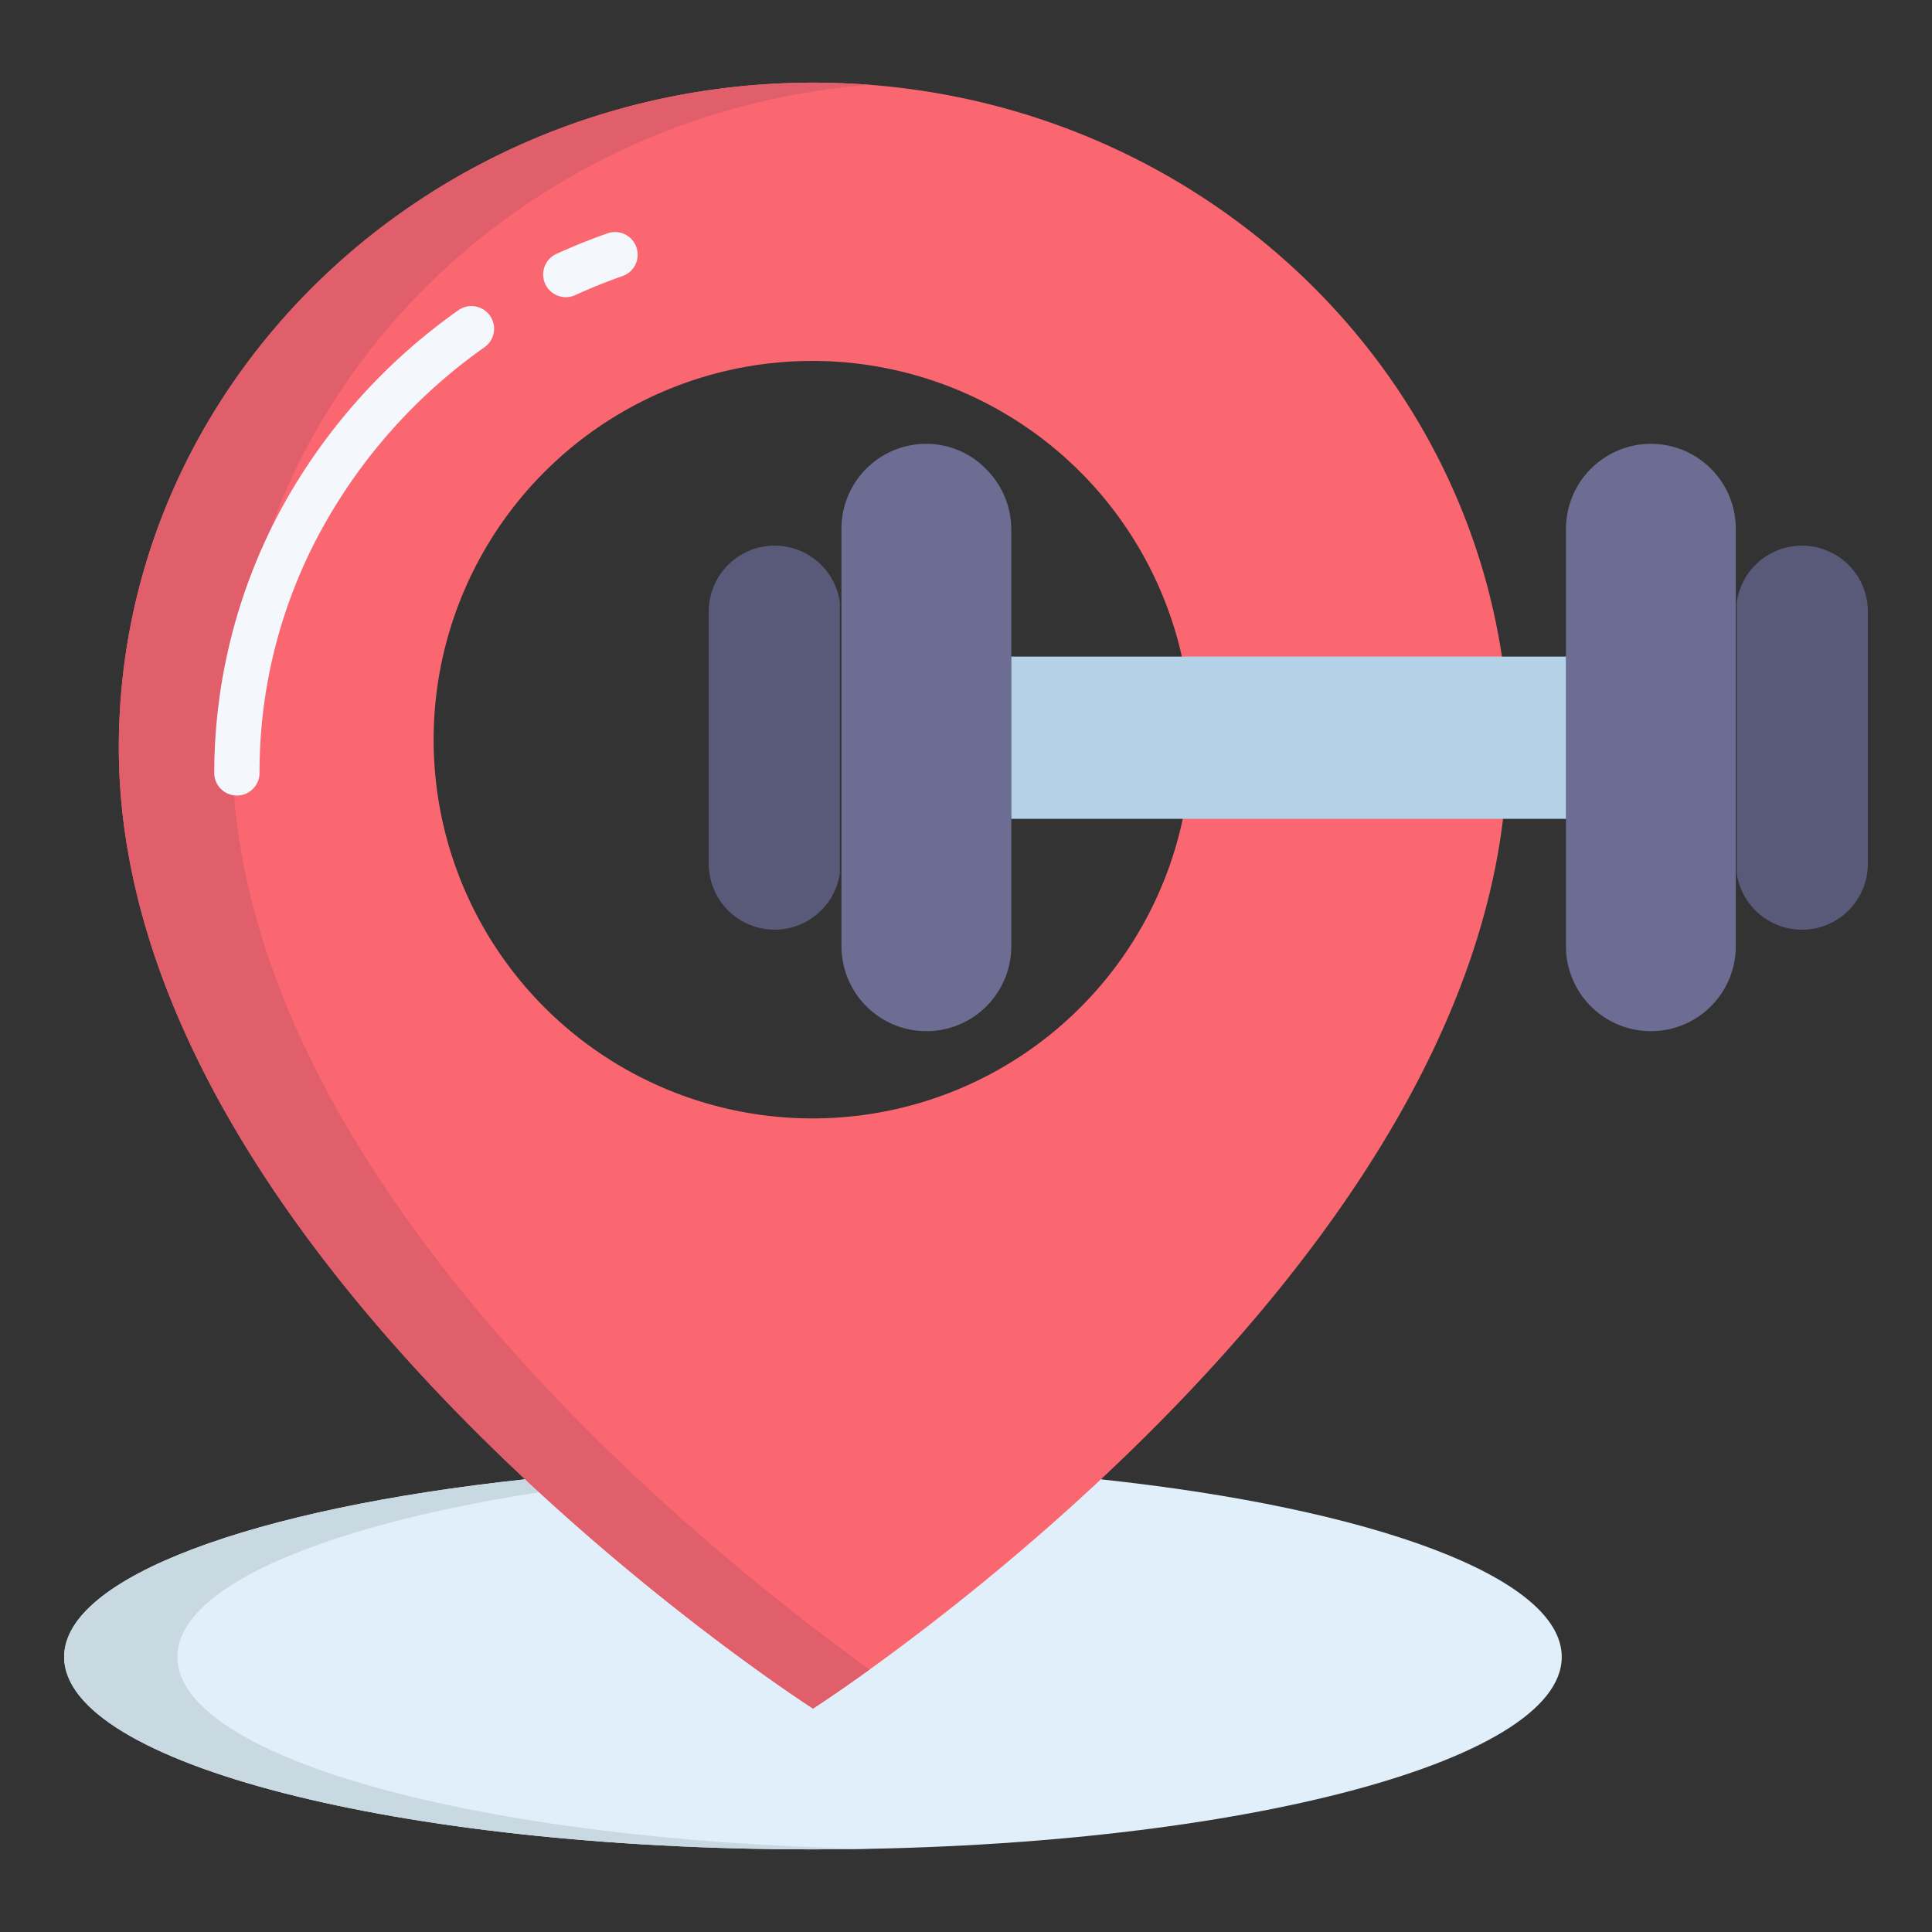 <svg id="Layer_1" height="512" viewBox="0 0 512 512" width="512" xmlns="http://www.w3.org/2000/svg" data-name="Layer 1"><rect x="0" y="0" width="512" height="512" fill="#333333" stroke="none"/><path d="m291.84 392.05-.05-.06-152.66.03-.02.02c-71.71 7.68-122.11 25.87-122.11 47.07 0 28.16 88.84 50.99 198.44 50.99s198.44-22.83 198.44-50.99c0-21.2-50.37-39.38-122.04-47.06z" fill="#e0eff9"/><path d="m47 439.11c0-21.2 50.4-39.39 122.11-47.07l.02-.02 122.67-.02v-.006l-152.66.03-.02.02c-71.72 7.676-122.12 25.866-122.12 47.066 0 28.16 88.84 50.99 198.44 50.99q7.569 0 15-.144c-102.592-1.971-183.44-23.983-183.44-50.846z" fill="#c9d9e2"/><path d="m398 174v-.16c-13-85.82-89.56-151.94-182.42-151.94-101.46 0-184.09 78.93-184.09 176.25 0 76.2 57.085 146.53 107.675 193.87 40.22 37.65 76.293 60.77 76.293 60.77s36.111-23.13 76.341-60.8c46.38-43.41 98.215-106.11 106.515-174.95zm-182.56 122.39a100.37 100.37 0 1 1 97.77-122.39l.23 43.04a100.274 100.274 0 0 1 -98 79.35z" fill="#fb6771"/><path d="m437.53 117.62a22.551 22.551 0 0 0 -22.53 22.6v110.55a22.5 22.5 0 1 0 45 0v-110.55a22.491 22.491 0 0 0 -22.47-22.6z" fill="#6d6d93"/><path d="m261.26 124.24a22.124 22.124 0 0 0 -15.815-6.62 22.47 22.47 0 0 0 -22.445 22.6v110.55a22.5 22.5 0 1 0 45 0v-110.55a22.635 22.635 0 0 0 -6.74-15.98z" fill="#6d6d93"/><path d="m495 162.09v66.8a17.461 17.461 0 0 1 -34.74 2.55v-71.89a17.461 17.461 0 0 1 34.74 2.54z" fill="#59597a"/><path d="m268.27 174h-.27v43h147v-43z" fill="#b3d1e7"/><path d="m222.57 159.57v71.82a17.458 17.458 0 0 1 -34.74-2.5v-66.8a17.459 17.459 0 0 1 34.74-2.52z" fill="#59597a"/><path d="m61.49 198.15c0-92.469 74.6-168.326 169.067-175.661-4.94-.382-9.933-.589-14.977-.589-101.46 0-184.09 78.93-184.09 176.25 0 76.2 57.085 146.53 107.675 193.87 40.22 37.65 76.293 60.77 76.293 60.77s5.672-3.637 15-10.351a630.973 630.973 0 0 1 -61.3-50.419c-50.583-47.34-107.668-117.67-107.668-193.87z" fill="#e05f6b"/><g id="_Group_" data-name=" Group "><g id="_Group_2" data-name=" Group 2"><g id="_Path_" data-name=" Path "><path d="m149.952 78.75a6 6 0 0 1 -2.494-11.46c4.388-2 8.922-3.83 13.478-5.431a6 6 0 1 1 3.98 11.32c-4.217 1.483-8.416 3.175-12.478 5.028a5.979 5.979 0 0 1 -2.486.543z" fill="#f4f8fc"/></g><g id="_Path_2" data-name=" Path "><path d="m62.779 210.827a6 6 0 0 1 -6-6 147.47 147.47 0 0 1 17.671-69.818 155.689 155.689 0 0 1 47.026-52.792 6 6 0 0 1 6.926 9.8 143.63 143.63 0 0 0 -43.392 48.691 133.6 133.6 0 0 0 -16.231 64.119 6 6 0 0 1 -6 6z" fill="#f4f8fc"/></g></g></g></svg>
